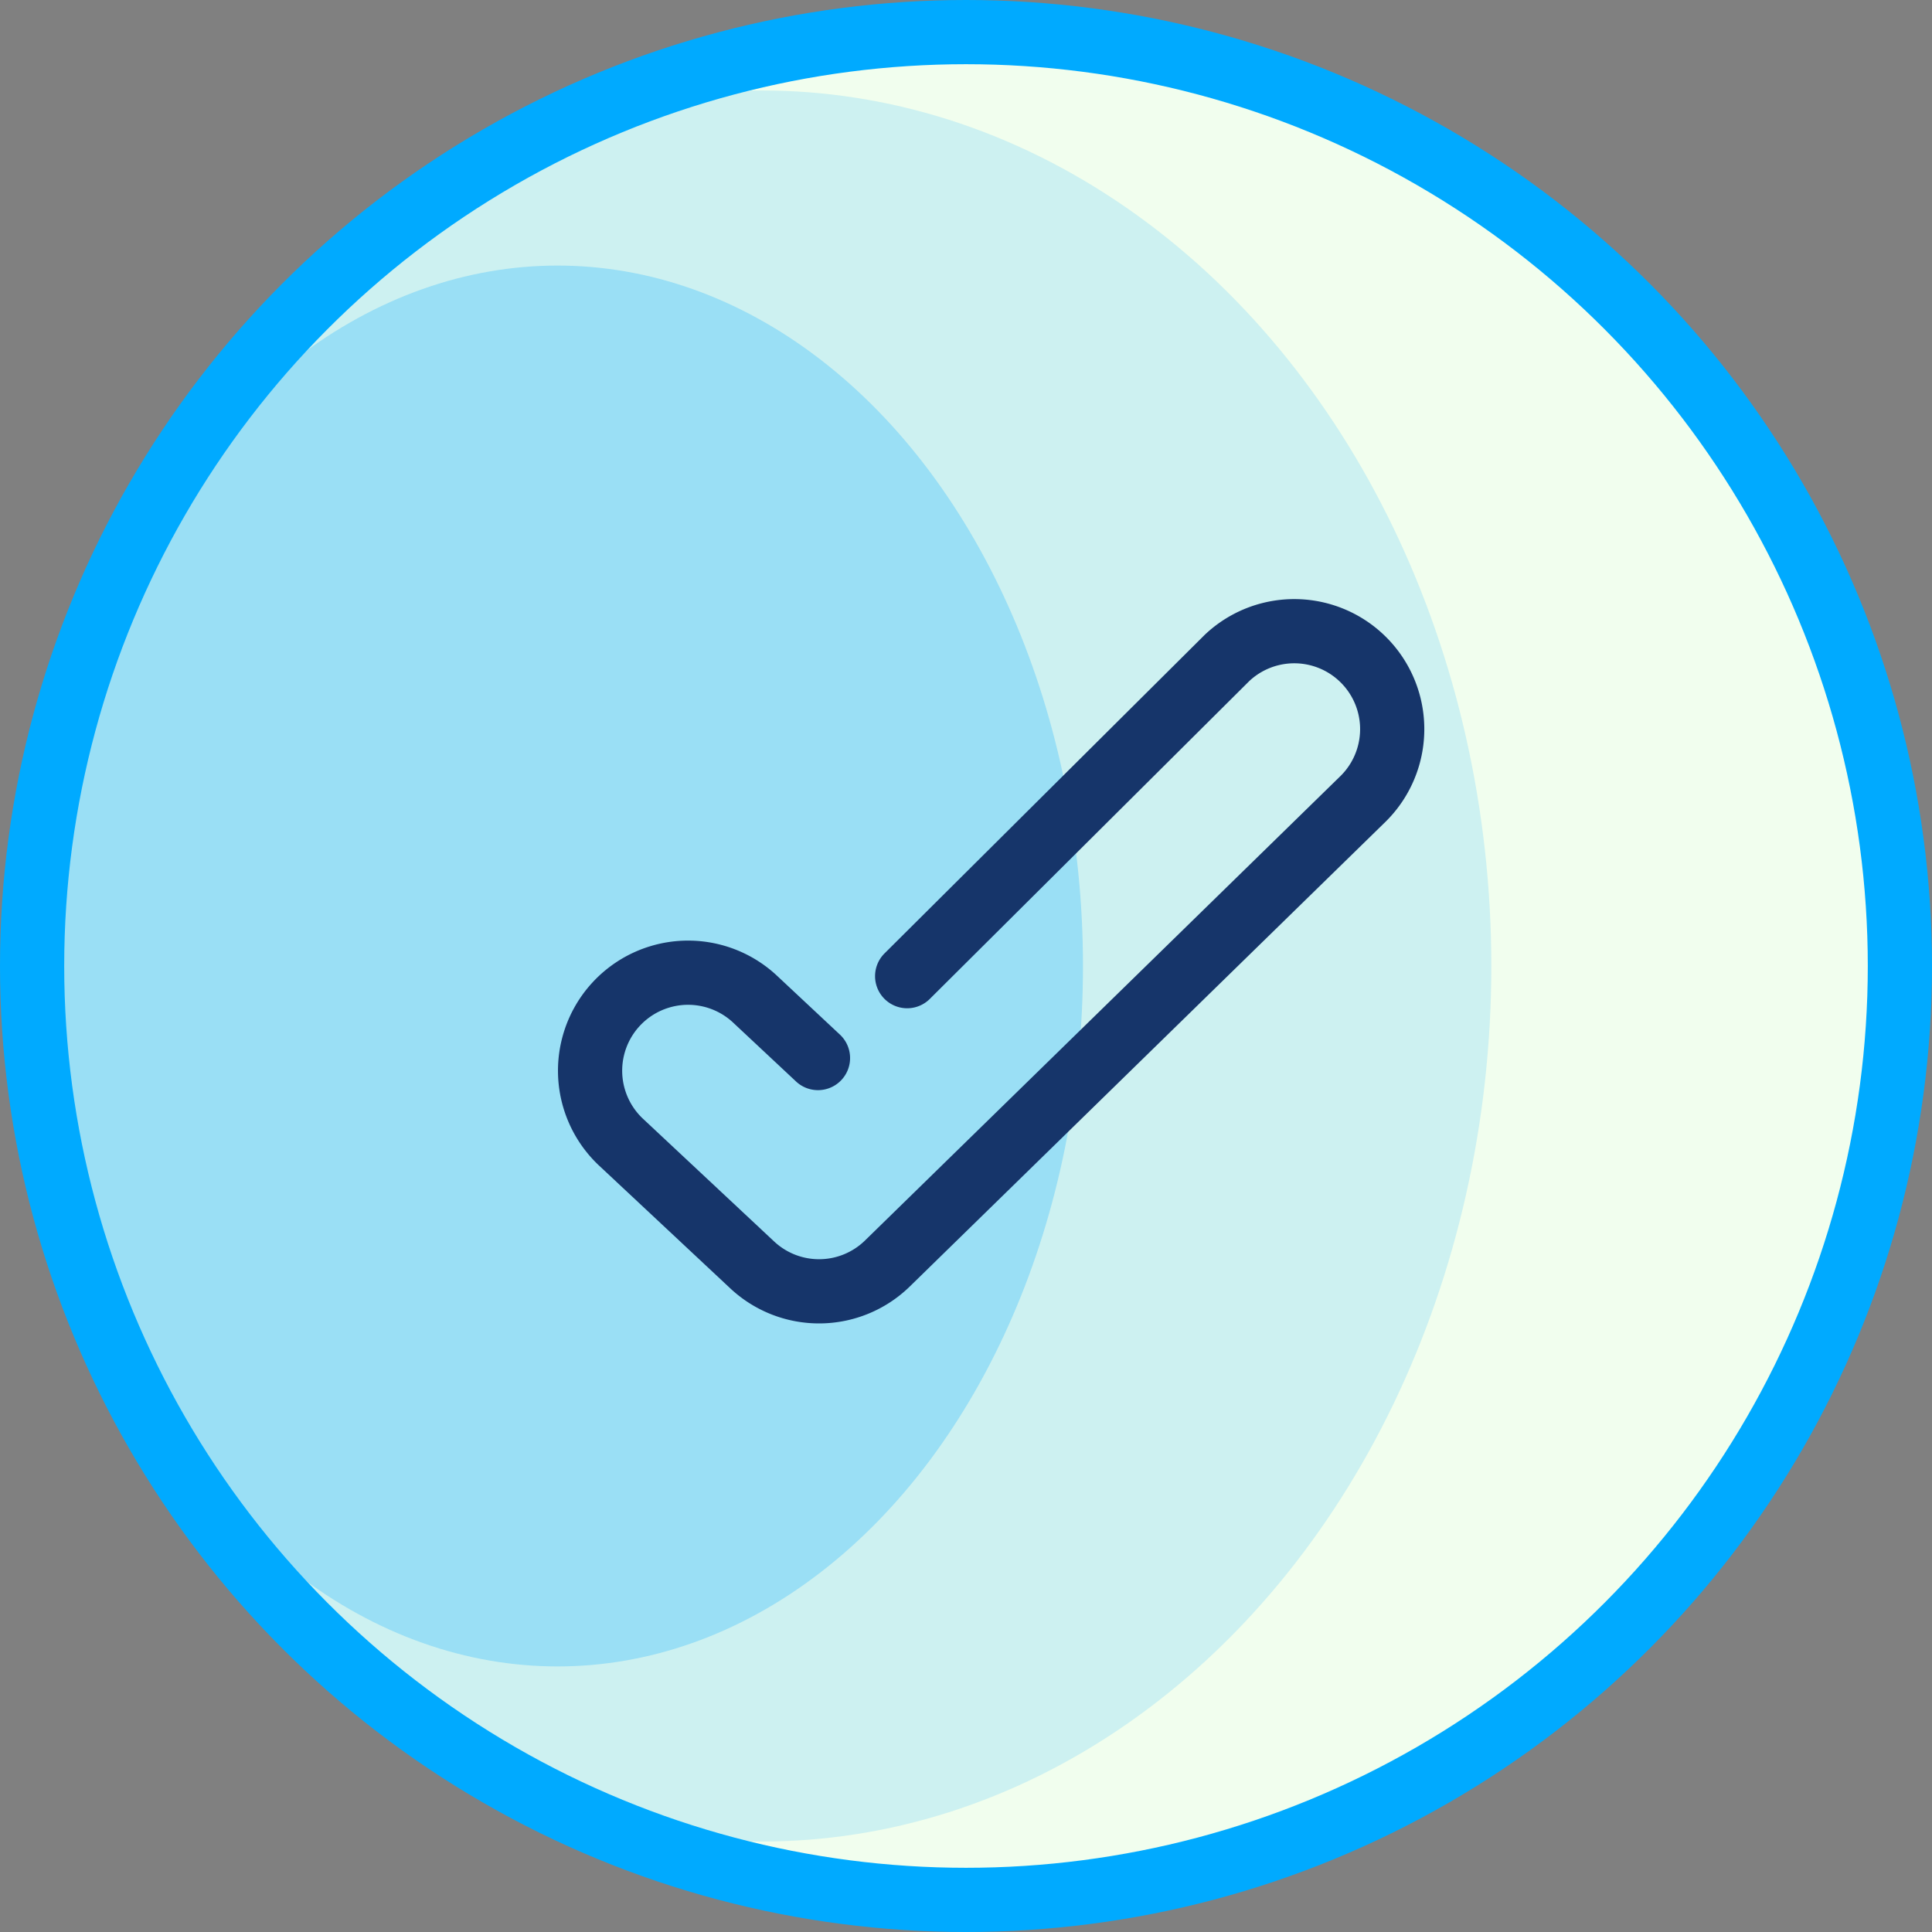 <svg xmlns="http://www.w3.org/2000/svg" width="33.1" height="33.1" viewBox="0 0 33.1 33.1">
  <rect x="0" y="0" width="33.1" height="33.1" fill="#808080" stroke="none"/>
  <g id="Group_8958" data-name="Group 8958" transform="translate(-627.9 -1256.486)">
    <ellipse id="Ellipse_127" data-name="Ellipse 127" cx="16" cy="16" rx="16" ry="16" transform="translate(628.45 1257.036)" fill="#f1feee"/>
    <ellipse id="Ellipse_128" data-name="Ellipse 128" cx="12.5" cy="15" rx="12.5" ry="15" transform="translate(628.45 1258.036)" fill="#0af" opacity="0.15"/>
    <ellipse id="Ellipse_129" data-name="Ellipse 129" cx="9.002" cy="12" rx="9.002" ry="12" transform="translate(628.45 1261.036)" fill="#0af" opacity="0.25"/>
    <path id="Path_73917" data-name="Path 73917" d="M15.092,16.248l5.482-5.454a1.678,1.678,0,0,1,2.333,2.412L14.75,21.174a1.676,1.676,0,0,1-2.313.021L10.18,19.083a1.679,1.679,0,0,1,2.293-2.453l1.091,1.021" transform="translate(628.35 1256.962)" fill="none" stroke="#16356a" stroke-linecap="round" stroke-width="1.1"/>
    <g id="Group_8979" data-name="Group 8979" transform="translate(-44.55 140.036)">
      <g id="Group_8980" data-name="Group 8980" transform="translate(20.278 -93.586)">
        <g id="Group_8954" data-name="Group 8954" transform="translate(652.722 1210.586)">
          <circle id="Ellipse_85" data-name="Ellipse 85" cx="16" cy="16" r="16" fill="none" stroke="#0af" stroke-width="1.1"/>
        </g>
      </g>
    </g>
  </g>
</svg>
